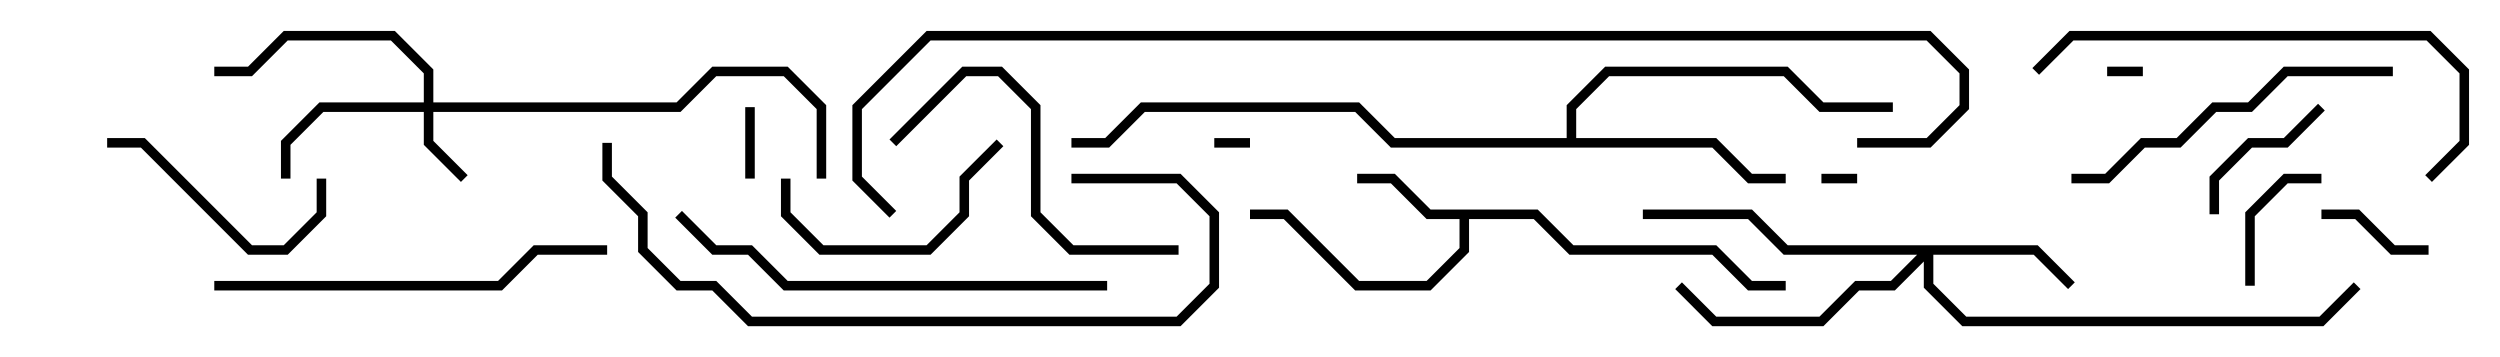<svg version="1.1" width="105" height="15" xmlns="http://www.w3.org/2000/svg"><path d="M64.583,8.8L66.083,10.3L72.083,10.3L73.583,11.8L75,11.8L75,12.2L73.417,12.2L71.917,10.7L65.917,10.7L64.417,9.2L61.7,9.2L61.7,10.583L60.083,12.2L56.917,12.2L53.917,9.2L52.5,9.2L52.5,8.8L54.083,8.8L57.083,11.8L59.917,11.8L61.3,10.417L61.3,9.2L59.917,9.2L58.417,7.7L57,7.7L57,7.3L58.583,7.3L60.083,8.8z" stroke="none"/><path d="M65.8,5.8L65.8,4.417L67.417,2.8L75.083,2.8L76.583,4.3L79.5,4.3L79.5,4.7L76.417,4.7L74.917,3.2L67.583,3.2L66.2,4.583L66.2,5.8L72.083,5.8L73.583,7.3L75,7.3L75,7.7L73.417,7.7L71.917,6.2L58.417,6.2L56.917,4.7L48.083,4.7L46.583,6.2L45,6.2L45,5.8L46.417,5.8L47.917,4.3L57.083,4.3L58.583,5.8z" stroke="none"/><path d="M17.8,4.3L17.8,3.083L16.417,1.7L12.083,1.7L10.583,3.2L9,3.2L9,2.8L10.417,2.8L11.917,1.3L16.583,1.3L18.2,2.917L18.2,4.3L28.417,4.3L29.917,2.8L33.083,2.8L34.7,4.417L34.7,7.5L34.3,7.5L34.3,4.583L32.917,3.2L30.083,3.2L28.583,4.7L18.2,4.7L18.2,5.917L19.641,7.359L19.359,7.641L17.8,6.083L17.8,4.7L13.583,4.7L12.2,6.083L12.2,7.5L11.8,7.5L11.8,5.917L13.417,4.3z" stroke="none"/><path d="M85.583,10.3L87.141,11.859L86.859,12.141L85.417,10.7L81.2,10.7L81.2,11.917L82.583,13.3L97.417,13.3L98.859,11.859L99.141,12.141L97.583,13.7L82.417,13.7L80.8,12.083L80.8,10.983L79.583,12.2L78.083,12.2L76.583,13.7L71.917,13.7L70.359,12.141L70.641,11.859L72.083,13.3L76.417,13.3L77.917,11.8L79.417,11.8L80.517,10.7L74.917,10.7L73.417,9.2L69,9.2L69,8.8L73.583,8.8L75.083,10.3z" stroke="none"/><path d="M52.5,5.8L52.5,6.2L51,6.2L51,5.8z" stroke="none"/><path d="M88.5,3.2L88.5,2.8L90,2.8L90,3.2z" stroke="none"/><path d="M76.5,7.7L76.5,7.3L78,7.3L78,7.7z" stroke="none"/><path d="M31.3,4.5L31.7,4.5L31.7,7.5L31.3,7.5z" stroke="none"/><path d="M102,10.3L102,10.7L100.417,10.7L98.917,9.2L97.5,9.2L97.5,8.8L99.083,8.8L100.583,10.3z" stroke="none"/><path d="M94.7,12L94.3,12L94.3,8.917L95.917,7.3L97.5,7.3L97.5,7.7L96.083,7.7L94.7,9.083z" stroke="none"/><path d="M97.359,4.359L97.641,4.641L96.083,6.2L94.583,6.2L93.2,7.583L93.2,9L92.8,9L92.8,7.417L94.417,5.8L95.917,5.8z" stroke="none"/><path d="M4.5,6.2L4.5,5.8L6.083,5.8L10.583,10.3L11.917,10.3L13.3,8.917L13.3,7.5L13.7,7.5L13.7,9.083L12.083,10.7L10.417,10.7L5.917,6.2z" stroke="none"/><path d="M32.8,7.5L33.2,7.5L33.2,8.917L34.583,10.3L38.917,10.3L40.3,8.917L40.3,7.417L41.859,5.859L42.141,6.141L40.7,7.583L40.7,9.083L39.083,10.7L34.417,10.7L32.8,9.083z" stroke="none"/><path d="M49.5,10.3L49.5,10.7L44.917,10.7L43.3,9.083L43.3,4.583L41.917,3.2L40.583,3.2L37.641,6.141L37.359,5.859L40.417,2.8L42.083,2.8L43.7,4.417L43.7,8.917L45.083,10.3z" stroke="none"/><path d="M100.5,2.8L100.5,3.2L96.083,3.2L94.583,4.7L93.083,4.7L91.583,6.2L90.083,6.2L88.583,7.7L87,7.7L87,7.3L88.417,7.3L89.917,5.8L91.417,5.8L92.917,4.3L94.417,4.3L95.917,2.8z" stroke="none"/><path d="M9,12.2L9,11.8L20.917,11.8L22.417,10.3L25.5,10.3L25.5,10.7L22.583,10.7L21.083,12.2z" stroke="none"/><path d="M102.141,7.641L101.859,7.359L103.3,5.917L103.3,3.083L101.917,1.7L87.083,1.7L85.641,3.141L85.359,2.859L86.917,1.3L102.083,1.3L103.7,2.917L103.7,6.083z" stroke="none"/><path d="M28.359,9.141L28.641,8.859L30.083,10.3L31.583,10.3L33.083,11.8L46.5,11.8L46.5,12.2L32.917,12.2L31.417,10.7L29.917,10.7z" stroke="none"/><path d="M25.3,6L25.7,6L25.7,7.417L27.2,8.917L27.2,10.417L28.583,11.8L30.083,11.8L31.583,13.3L49.417,13.3L50.8,11.917L50.8,9.083L49.417,7.7L45,7.7L45,7.3L49.583,7.3L51.2,8.917L51.2,12.083L49.583,13.7L31.417,13.7L29.917,12.2L28.417,12.2L26.8,10.583L26.8,9.083L25.3,7.583z" stroke="none"/><path d="M78,6.2L78,5.8L80.917,5.8L82.3,4.417L82.3,3.083L80.917,1.7L39.083,1.7L36.2,4.583L36.2,7.417L37.641,8.859L37.359,9.141L35.8,7.583L35.8,4.417L38.917,1.3L81.083,1.3L82.7,2.917L82.7,4.583L81.083,6.2z" stroke="none"/></svg>